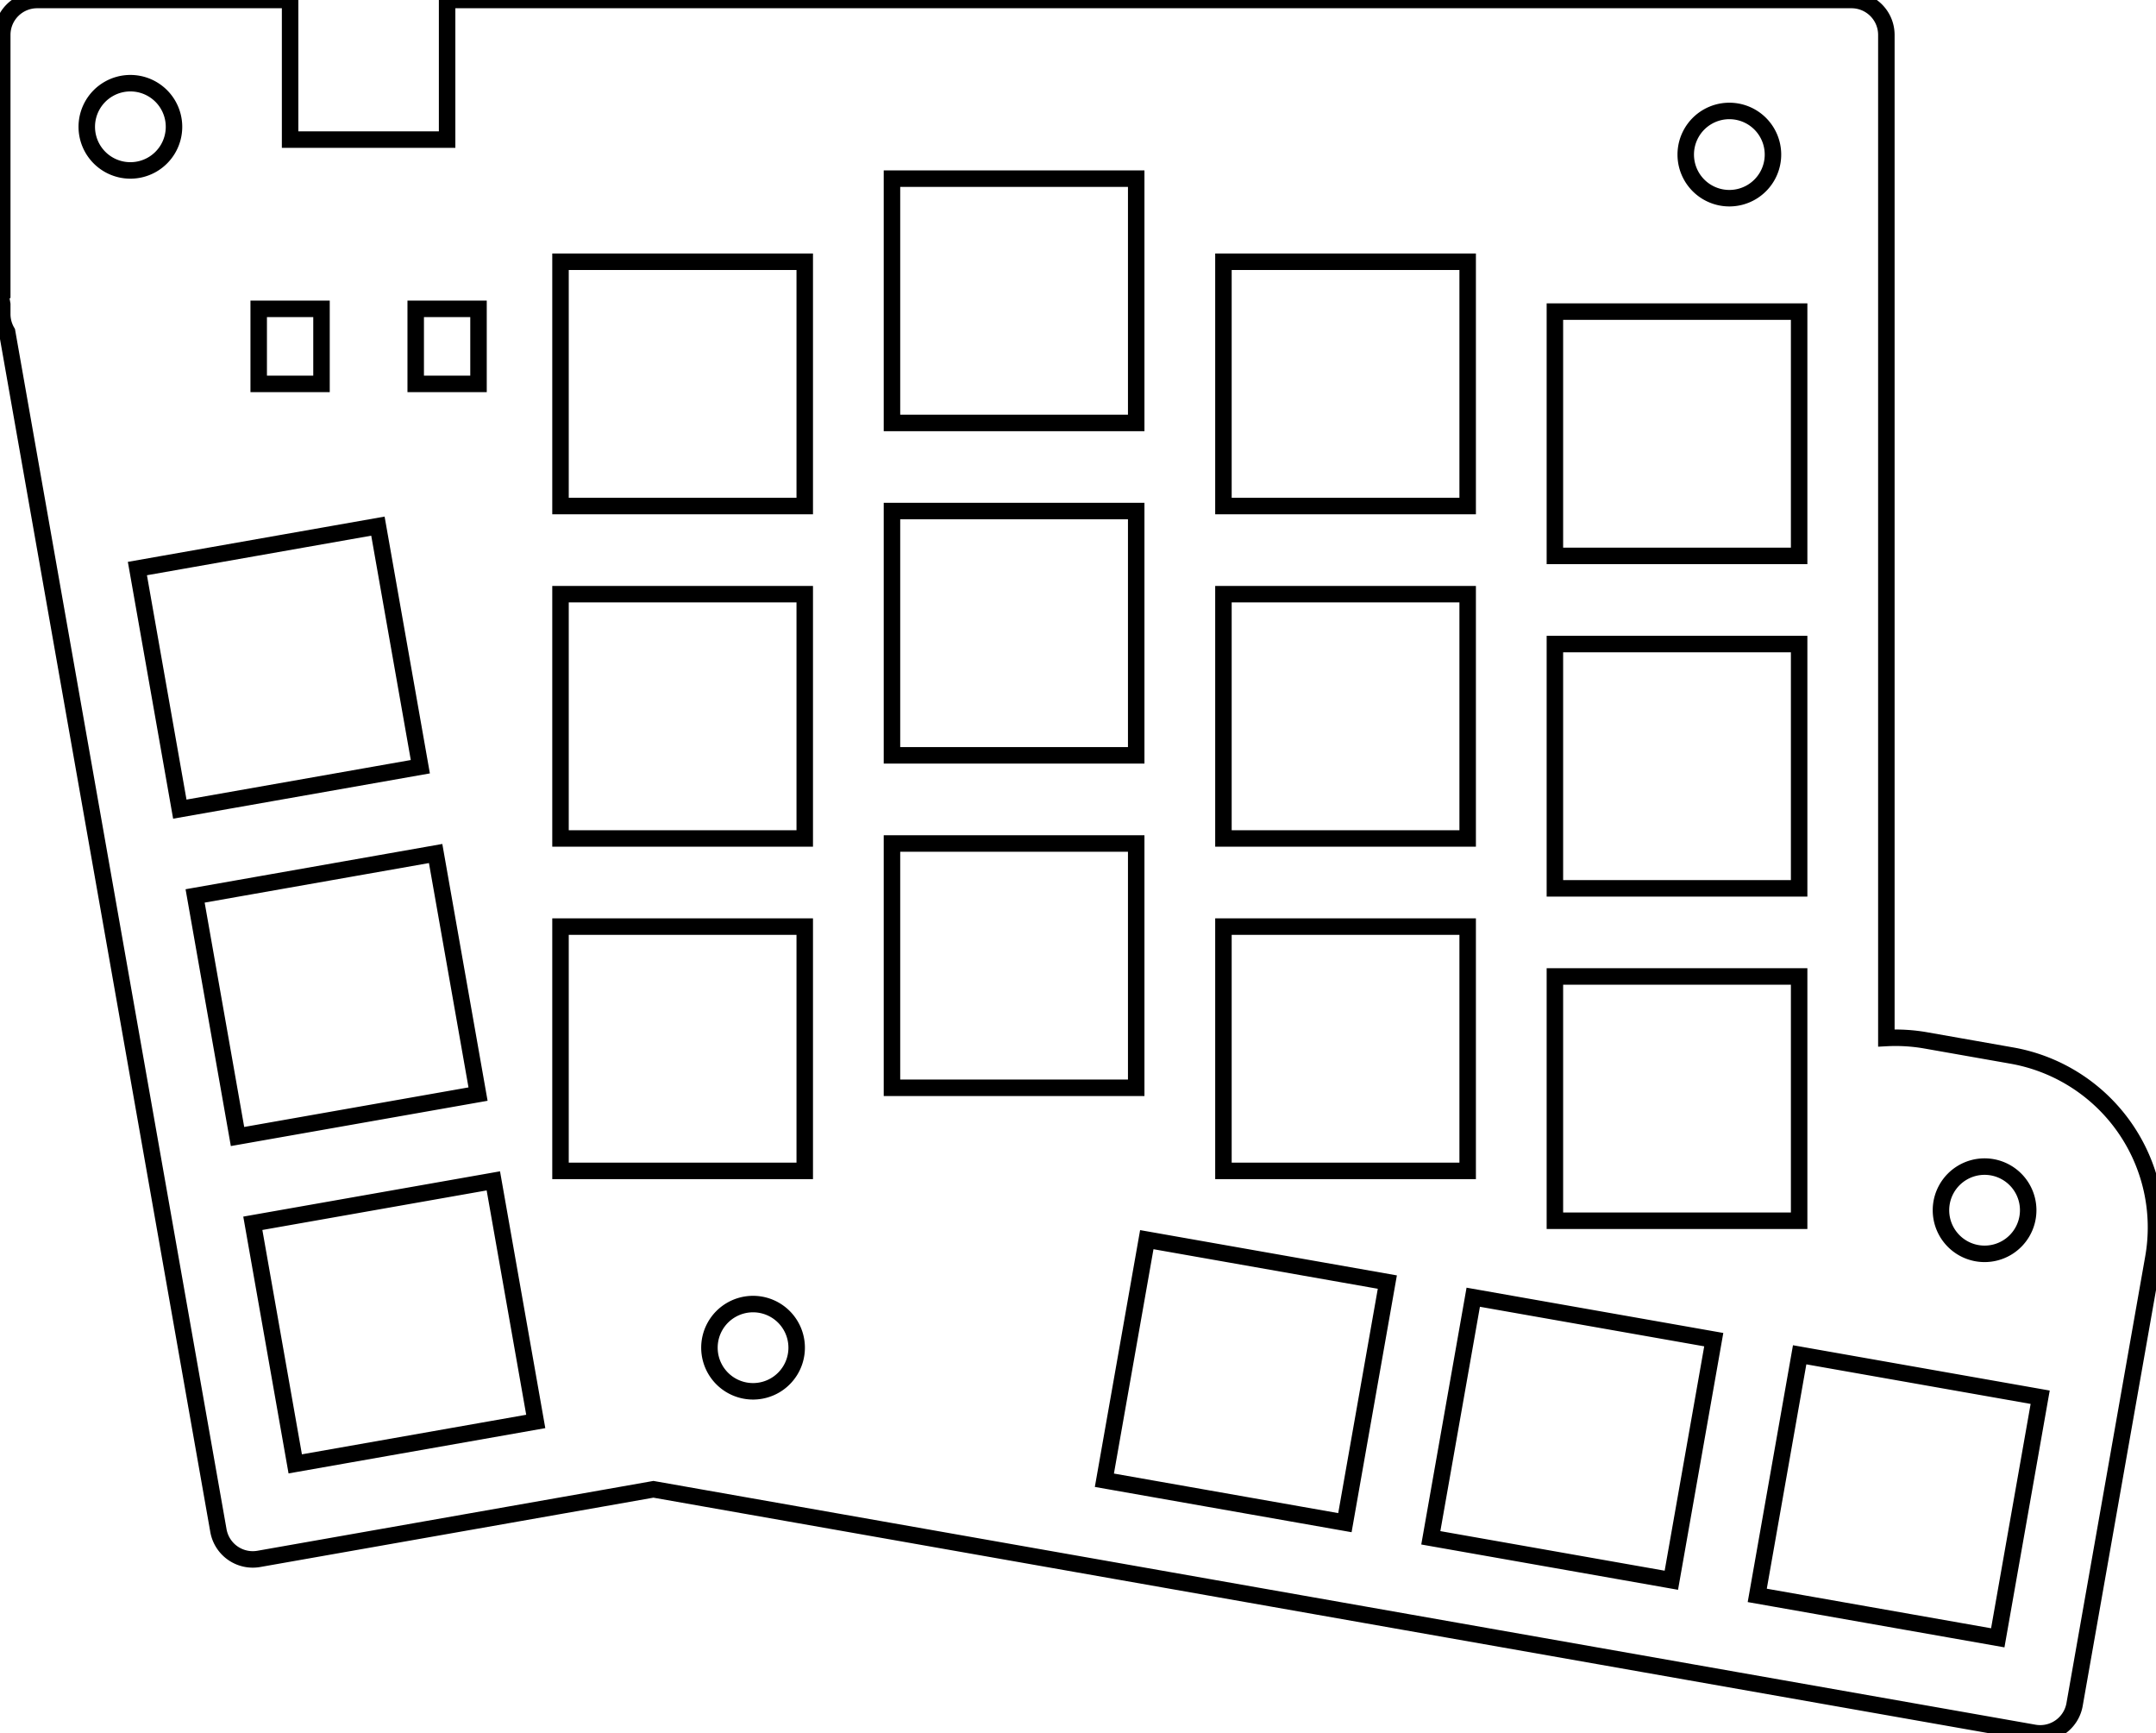 <svg width="123.585mm" height="99.333mm" viewBox="0 0 123.585 99.333" xmlns="http://www.w3.org/2000/svg"><g id="svgGroup" stroke-linecap="round" fill-rule="evenodd" font-size="9pt" stroke="#000" stroke-width="0.25mm" fill="none" style="stroke:#000;stroke-width:0.25mm;fill:none"><path d="M 14.837 89.335 L 34.533 85.863 L 37.455 85.347 L 59.482 89.231 L 78.193 92.53 L 96.905 95.83 L 116.601 99.303 A 2 2 0 0 0 118.918 97.68 L 123.433 72.075 A 10 10 0 0 0 115.321 60.491 L 110.397 59.623 A 10 10 0 0 0 108.129 59.485 L 108.129 2 A 2 2 0 0 0 106.129 0 L 25.629 0 L 25.629 8 L 16.629 8 L 16.629 0 L 2.129 0 A 2 2 0 0 0 0.129 2 L 0.129 16.686 L 0 16.709 L 0.129 17.442 L 0.129 18 A 2 2 0 0 0 0.407 19.017 L 5.904 50.192 L 9.212 68.953 L 12.52 87.713 A 2 2 0 0 0 14.837 89.335 Z M 32.129 67.1 L 46.129 67.1 L 46.129 53.1 L 32.129 53.1 L 32.129 67.1 Z M 32.129 48.05 L 46.129 48.05 L 46.129 34.05 L 32.129 34.05 L 32.129 48.05 Z M 32.129 29 L 46.129 29 L 46.129 15 L 32.129 15 L 32.129 29 Z M 51.129 62.337 L 65.129 62.337 L 65.129 48.337 L 51.129 48.337 L 51.129 62.337 Z M 51.129 43.287 L 65.129 43.287 L 65.129 29.287 L 51.129 29.287 L 51.129 43.287 Z M 51.129 24.237 L 65.129 24.237 L 65.129 10.237 L 51.129 10.237 L 51.129 24.237 Z M 70.129 67.1 L 84.129 67.1 L 84.129 53.1 L 70.129 53.1 L 70.129 67.1 Z M 70.129 48.05 L 84.129 48.05 L 84.129 34.05 L 70.129 34.05 L 70.129 48.05 Z M 70.129 29 L 84.129 29 L 84.129 15 L 70.129 15 L 70.129 29 Z M 89.129 69.958 L 103.129 69.958 L 103.129 55.957 L 89.129 55.957 L 89.129 69.958 Z M 89.129 50.908 L 103.129 50.908 L 103.129 36.908 L 89.129 36.908 L 89.129 50.908 Z M 89.129 31.858 L 103.129 31.858 L 103.129 17.858 L 89.129 17.858 L 89.129 31.858 Z M 10.307 46.369 L 24.094 43.938 L 21.663 30.151 L 7.876 32.582 L 10.307 46.369 Z M 63.305 84.828 L 77.092 87.259 L 79.524 73.472 L 65.736 71.041 L 63.305 84.828 Z M 16.923 83.89 L 30.71 81.459 L 28.279 67.672 L 14.492 70.103 L 16.923 83.89 Z M 13.615 65.13 L 27.402 62.699 L 24.971 48.912 L 11.184 51.343 L 13.615 65.13 Z M 82.016 88.127 L 95.804 90.559 L 98.235 76.771 L 84.448 74.34 L 82.016 88.127 Z M 100.728 91.427 L 114.515 93.858 L 116.946 80.071 L 103.159 77.639 L 100.728 91.427 Z M 14.829 22 L 18.429 22 L 18.429 17.7 L 14.829 17.7 L 14.829 22 Z M 23.829 22 L 27.429 22 L 27.429 17.7 L 23.829 17.7 L 23.829 22 Z M 113.759 69.354 m -2.5 0 a 2.5 2.5 0 0 1 5 0 a 2.5 2.5 0 0 1 -5 0 z M 43.166 77.232 m -2.5 0 a 2.5 2.5 0 0 1 5 0 a 2.5 2.5 0 0 1 -5 0 z M 99.129 8.858 m -2.5 0 a 2.5 2.5 0 0 1 5 0 a 2.5 2.5 0 0 1 -5 0 z M 7.474 7.267 m -2.5 0 a 2.5 2.5 0 0 1 5 0 a 2.5 2.5 0 0 1 -5 0 z" vector-effect="non-scaling-stroke"/></g></svg>